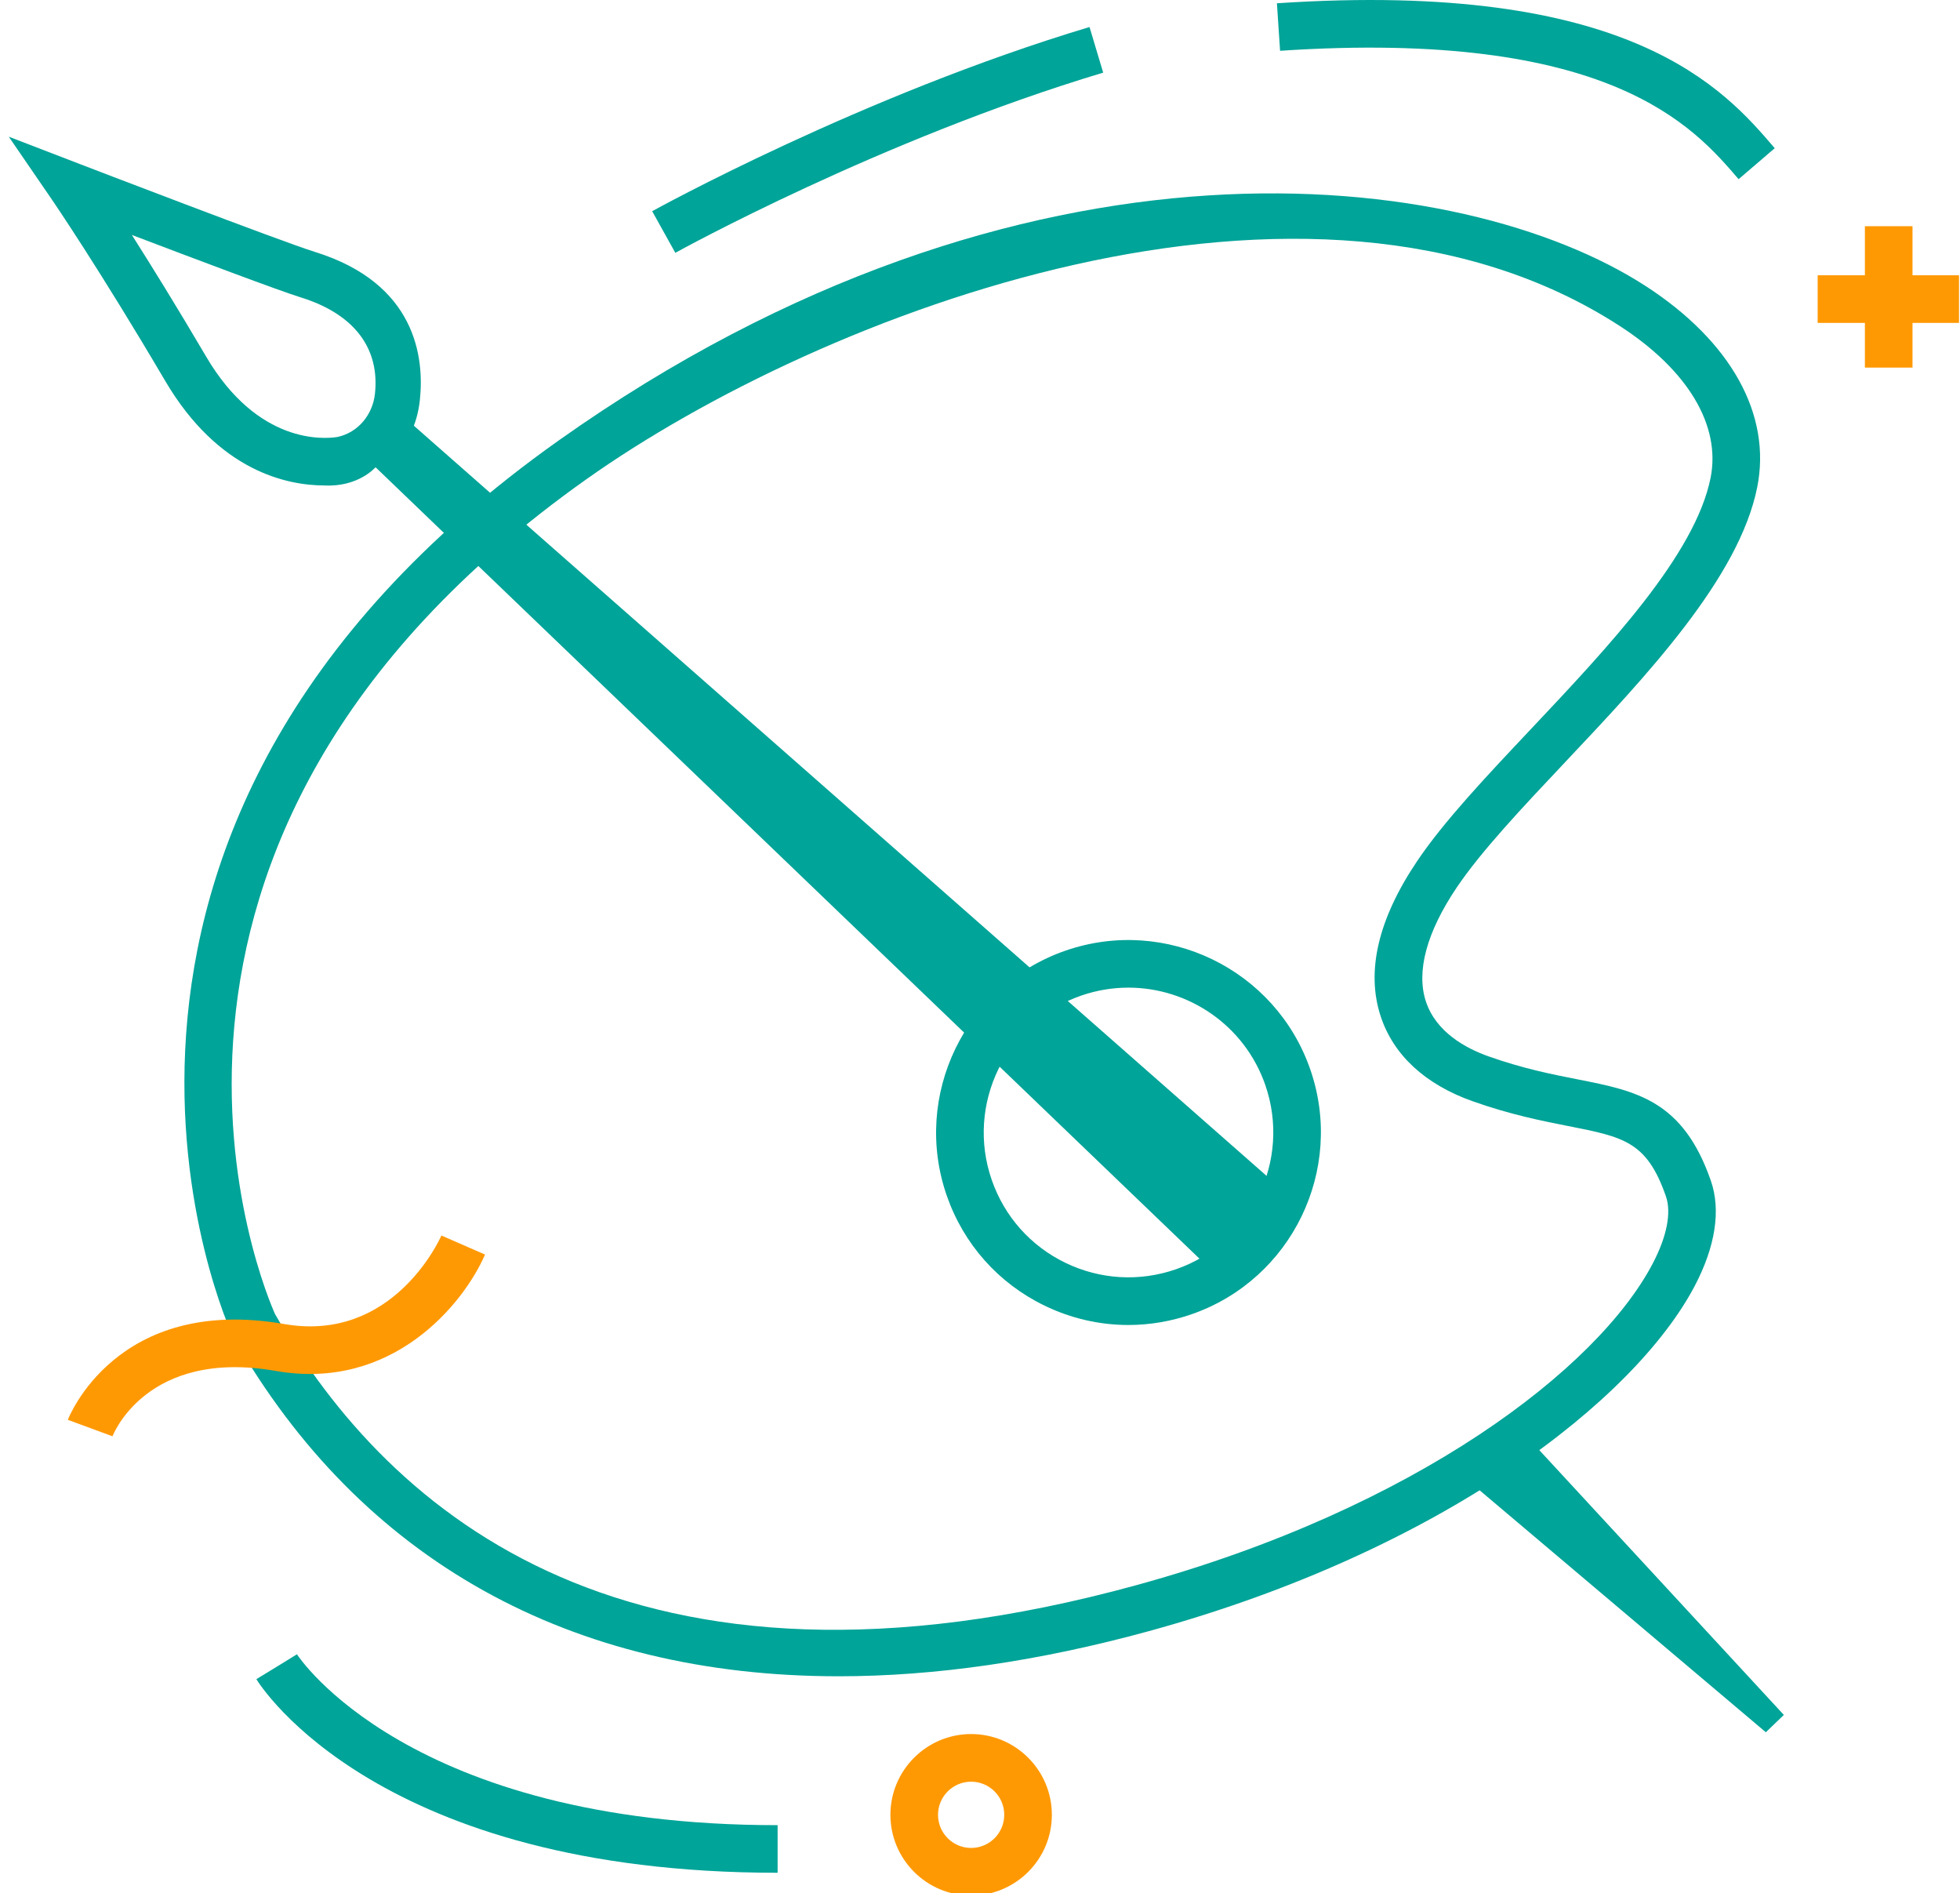 <?xml version="1.0" encoding="utf-8"?>
<!-- Generator: Adobe Illustrator 21.0.0, SVG Export Plug-In . SVG Version: 6.00 Build 0)  -->
<svg version="1.1" id="Layer_1" xmlns="http://www.w3.org/2000/svg" xmlns:xlink="http://www.w3.org/1999/xlink" x="0px" y="0px"
	 viewBox="0 0 82.333 79.5" style="enable-background:new 0 0 82.333 79.5;" xml:space="preserve">
<style type="text/css">
	.st0{fill:#00A498;}
	.st1{fill:#FF9903;}
</style>
<g>
	<path class="st0" d="M35.23,70.399c-11.254,0-20.065-4.857-25.432-14.25l-0.035-0.066c-0.099-0.208-9.656-21.036,13.715-37.591
		C42.999,4.664,61.485,7.049,69.147,12.025c3.575,2.321,5.276,5.396,4.668,8.436c-0.76,3.8-4.637,7.91-8.058,11.536
		c-1.817,1.926-3.534,3.746-4.566,5.277c-1.262,1.872-1.709,3.527-1.294,4.785c0.424,1.284,1.664,1.962,2.63,2.305
		c1.449,0.514,2.665,0.754,3.738,0.965c2.473,0.488,4.426,0.873,5.602,4.258c0.429,1.233,0.193,2.764-0.68,4.424
		c-2.511,4.771-10.572,11.103-22.922,14.491C43.636,69.771,39.275,70.399,35.23,70.399z M11.556,55.194
		c4.82,8.408,15.008,17.188,36.181,11.378c11.772-3.229,19.371-9.104,21.681-13.493c0.601-1.142,0.8-2.148,0.562-2.836
		c-0.8-2.301-1.766-2.491-4.1-2.951c-1.084-0.214-2.433-0.48-4.02-1.043c-1.99-0.705-3.325-1.938-3.861-3.563
		c-0.624-1.894-0.108-4.09,1.535-6.529c1.124-1.667,2.895-3.544,4.77-5.532c3.236-3.431,6.904-7.319,7.552-10.556
		c0.438-2.194-0.944-4.515-3.796-6.366c-13.058-8.479-33.566-0.562-43.424,6.421C3.017,35.437,11.168,54.336,11.556,55.194z"/>
</g>
<g>
	<path class="st0" d="M47.398,55.646c-1.204,0-2.401-0.272-3.517-0.812c-1.942-0.94-3.402-2.582-4.111-4.621
		c-1.462-4.21,0.773-8.824,4.983-10.287c4.212-1.461,8.824,0.773,10.286,4.983l0,0c1.462,4.209-0.772,8.823-4.982,10.285
		C49.188,55.496,48.292,55.646,47.398,55.646z M47.4,41.478c-0.661,0-1.332,0.108-1.99,0.337c-3.168,1.101-4.85,4.573-3.75,7.741
		c0.533,1.534,1.631,2.77,3.093,3.478s3.113,0.803,4.647,0.271c3.168-1.101,4.85-4.572,3.75-7.74
		C52.279,43.055,49.918,41.478,47.4,41.478z"/>
</g>
<g>
	<polygon class="st0" points="51.273,53.713 15.448,19.308 16.704,17.28 54.071,50.146 	"/>
</g>
<g>
	<polygon class="st0" points="61.456,61.998 74.177,72.75 74.933,72.022 63.843,60.016 	"/>
</g>
<g>
	<path class="st0" d="M13.635,20.388c-1.556,0-4.455-0.581-6.7-4.399C4.168,11.285,2.209,8.425,2.19,8.396L0.368,5.741l3.006,1.156
		c0.084,0.033,8.43,3.241,9.854,3.683c4.269,1.325,4.595,4.46,4.41,6.211c-0.236,2.231-1.785,2.808-1.887,2.855
		C15.75,19.646,15.041,20.458,13.635,20.388z M5.539,9.867c0.82,1.291,1.893,3.022,3.12,5.109c2.171,3.691,4.942,3.464,5.504,3.378
		c0.9-0.187,1.495-0.962,1.587-1.812c0.208-1.917-0.87-3.355-3.115-4.052C11.701,12.2,8.144,10.858,5.539,9.867z"/>
</g>
<g>
	<path class="st1" d="M40.794,79.608c-1.87,0-3.391-1.521-3.391-3.392c0-1.869,1.521-3.391,3.391-3.391s3.391,1.521,3.391,3.391
		C44.186,78.087,42.664,79.608,40.794,79.608z M40.794,74.826c-0.767,0-1.391,0.624-1.391,1.391c0,0.768,0.624,1.392,1.391,1.392
		s1.391-0.624,1.391-1.392C42.186,75.45,41.562,74.826,40.794,74.826z"/>
</g>
<g>
	<g>
		<rect x="76.354" y="11.561" class="st1" width="5.938" height="2"/>
	</g>
	<g>
		<rect x="78.338" y="9.5" class="st1" width="2" height="5.938"/>
	</g>
</g>
<g>
	<path class="st0" d="M73.033,7.525c-1.893-2.207-5.41-6.313-19.261-5.392l-0.133-1.995C68.484-0.853,72.433,3.75,74.551,6.224
		L73.033,7.525z"/>
</g>
<g>
	<path class="st0" d="M28.368,10.618L27.396,8.87c0.087-0.048,8.813-4.868,18.371-7.735l0.574,1.916
		C36.989,5.855,28.453,10.57,28.368,10.618z"/>
</g>
<g>
	<path class="st0" d="M32.665,78.651c-16.741,0-21.693-7.799-21.896-8.131l1.707-1.041L11.623,70l0.851-0.525
		c0.045,0.071,4.676,7.177,20.191,7.177V78.651z"/>
</g>
<g>
	<path class="st1" d="M4.726,60.32l-1.877-0.691c0.02-0.053,2.023-5.251,9.083-4.024c4.558,0.8,6.529-3.532,6.61-3.717l1.833,0.8
		c-0.896,2.064-3.887,5.746-8.787,4.888C6.145,56.623,4.74,60.283,4.726,60.32z"/>
</g>
</svg>
